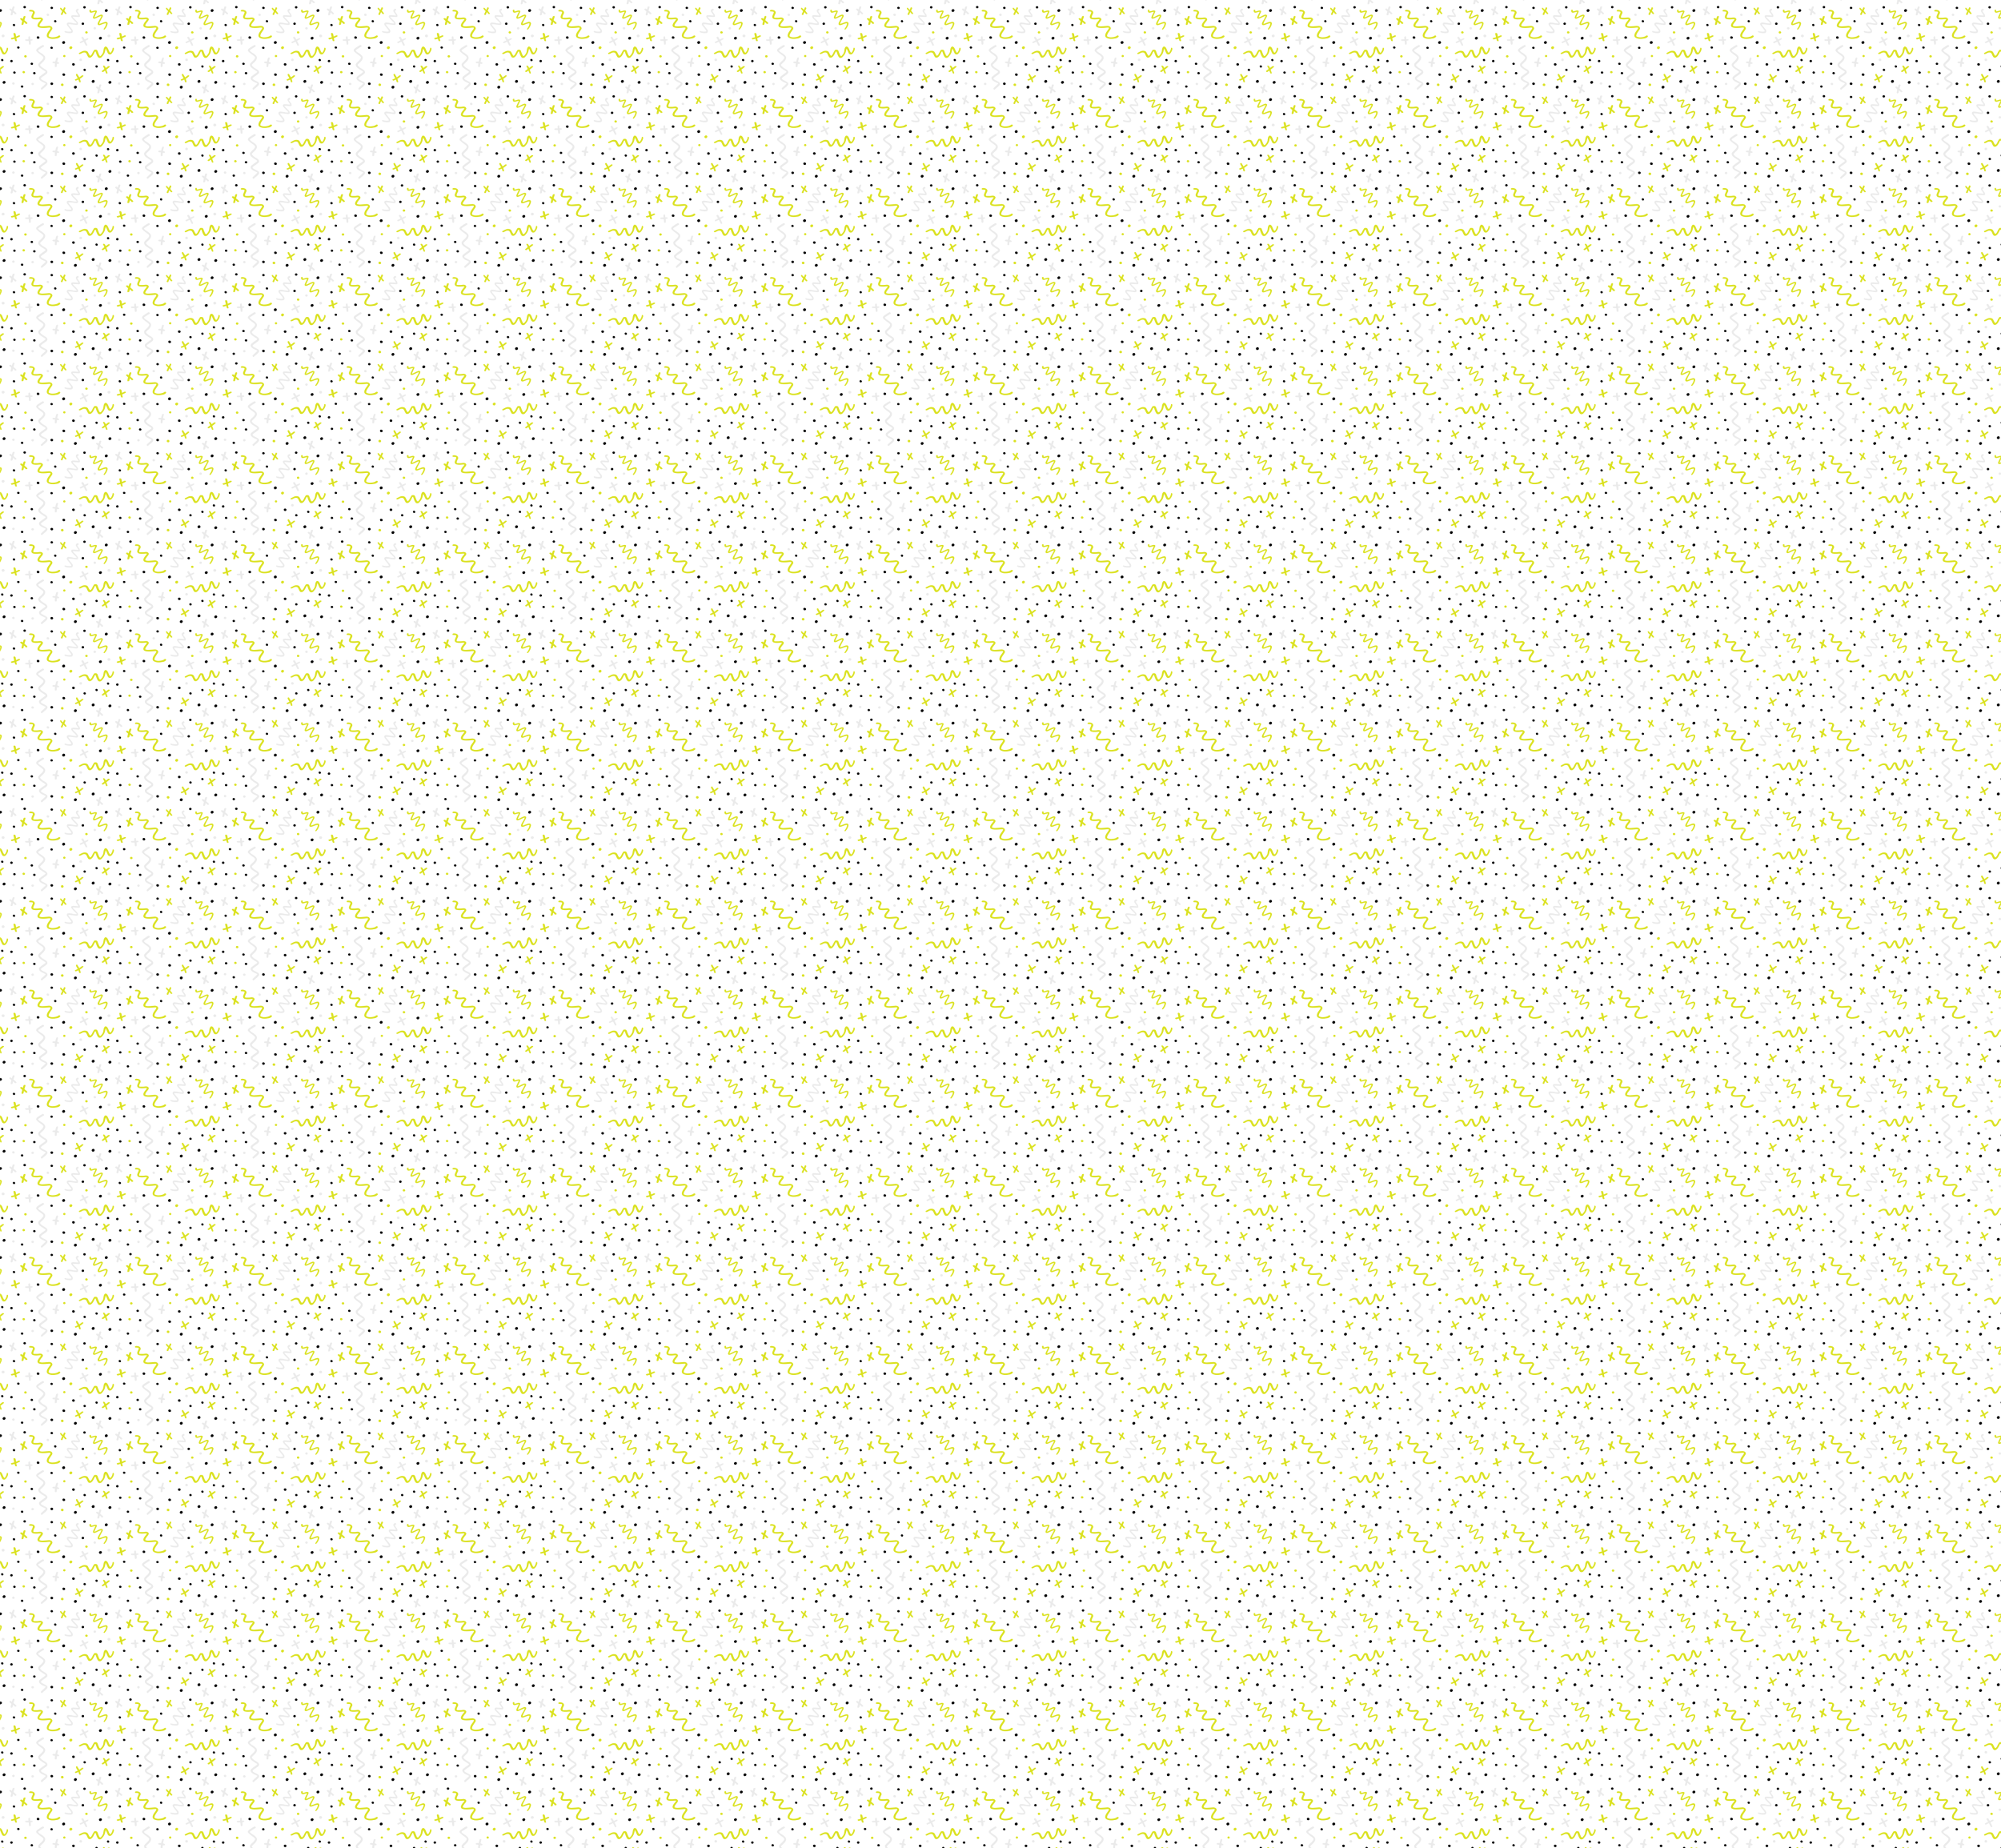 <svg id="Layer_1" data-name="Layer 1" xmlns="http://www.w3.org/2000/svg" xmlns:xlink="http://www.w3.org/1999/xlink" width="89.54in" height="82.7in" viewBox="0 0 6446.58 5954.38"><defs><style>.cls-1{fill:none;}.cls-2{fill:#eaeaea;}.cls-3{fill:#dae11e;}.cls-4{fill:url(#squiggles_colore);}</style><pattern id="squiggles_colore" data-name="squiggles colore" x="26.62" y="14.13" width="340.24" height="286.8" patternUnits="userSpaceOnUse" viewBox="0 0 340.24 286.8"><rect class="cls-1" width="340.24" height="286.8"/><path class="cls-2" d="M111.35,130.6c1.27.77,2.41,1.41,3.49,2.14a1.05,1.05,0,0,1,.33.94c-.46,1.27-.69,2.76-2.39,3.08a1.27,1.27,0,0,0-.44.17c-4.66,3-9.33,6-14,9a11.62,11.62,0,0,0-2.05,1.82,1.1,1.1,0,0,0-.15,1,19.52,19.52,0,0,0,2.36,2.94c2.67,2.54,6,4.13,9,6.22a48.62,48.62,0,0,1,8.55,7.14,10.56,10.56,0,0,1,2,11.31c-1.74,4.48-5,7.82-8.48,11-2.29,2-4.38,4.29-6.57,6.44a2,2,0,0,0-.22,2.52c1,2.16,3,3.52,4.61,5.13,3.75,3.64,8.58,5.64,12.76,8.61a15.29,15.29,0,0,1,4.44,4.25c2.26,3.83,1.95,6.54-2.42,10.41a59.16,59.16,0,0,1-5,3.65c-3.08,2.2-6.19,4.37-9.24,6.63a29.33,29.33,0,0,0-2.35,2.37,1.73,1.73,0,0,0,0,2.73,17.29,17.29,0,0,0,3.62,3.05c3.33,1.88,6.82,3.47,10.16,5.31a25.73,25.73,0,0,1,5.11,3.47,5.85,5.85,0,0,1,.43,7.72,46.54,46.54,0,0,1-10.27,9.72c-1.06.76-1.92,1.8-2.91,2.66s-1.94,1.59-2.92,2.37c-1.28,1-3,.06-3.65-2a2.44,2.44,0,0,1,.54-2.91c1.07-.93,2-2,3.06-3,3.47-3.24,7-6.38,10.4-9.72,1.54-1.53,1.25-2.31-.83-3.29s-4.51-1.93-6.71-3a37.43,37.43,0,0,1-8.53-5.12c-2.33-2.06-4.17-4.41-4.23-7.76a6,6,0,0,1,2-4.7c2.5-2.25,5.16-4.35,7.85-6.37,3.18-2.38,6.61-4.46,9.69-7,2.29-1.87,2.15-2.57-.27-4.23s-5.11-3.21-7.63-4.86c-1.67-1.09-3.25-2.31-4.91-3.42a26.36,26.36,0,0,1-6-5.06,12,12,0,0,1-3.1-8.43,5.41,5.41,0,0,1,1-2.8,60,60,0,0,1,8.24-8.47,47.41,47.41,0,0,0,5.7-6.58,11.67,11.67,0,0,0,1.49-3.37c.49-1.42-.29-2.55-1.09-3.62a11.28,11.28,0,0,0-1.39-1.61c-.82-.75-1.7-1.45-2.59-2.13-1.12-.85-2.27-1.66-3.4-2.49-1.84-1.36-3.74-2.65-5.51-4.1-2.14-1.76-4.2-3.61-6.21-5.51a14.58,14.58,0,0,1-2.71-3.55,2.12,2.12,0,0,1-.27-1.22,8.74,8.74,0,0,1,2.87-5.24c2.68-2.64,6-4.31,8.93-6.48a82.39,82.39,0,0,1,7.22-4.26C109.64,131.68,110.45,131.15,111.35,130.6Z"/><path class="cls-3" d="M67.64,22.6c0-.56.06-.92-.08-1.1A1.64,1.64,0,0,1,68,18.83c1.89-1.42,4-1.26,6.13-1a19.6,19.6,0,0,1,6.06,1.49,8.87,8.87,0,0,1,5.16,6c.43,2-.36,3.74-1.23,5.45a35.08,35.08,0,0,0-3.52,8.67c-.48,2.33.48,3.69,2.89,3.73,3.45,0,6.9.15,10.35,0,2.56-.1,5.1-.63,7.66-.83a12.59,12.59,0,0,1,6.5,1.16,7.45,7.45,0,0,1,3.57,4.27,2.74,2.74,0,0,1-.22,1.72,19.38,19.38,0,0,1-4.1,6.5c-1.72,1.87-2.93,4.21-4.57,6.17-1.47,1.78-1.85,3.87-2.36,6a.92.92,0,0,0,.71,1.27,32.76,32.76,0,0,0,3.4.89,24.46,24.46,0,0,0,4.82.58c3.58-.1,7.16-.4,10.74-.65,2.76-.19,5.52-.44,8.27-.65a18.54,18.54,0,0,1,4.24-.21,17.39,17.39,0,0,1,5.66,1.67A7.75,7.75,0,0,1,142,76.82a6.52,6.52,0,0,1-1.19,3.79c-1.66,2.74-3.6,5.32-5.32,8-1.94,3.07-4.1,6.06-5,9.66a10.79,10.79,0,0,0-.43,3.42c.14,1.67,1.63,2.24,3,2.78a25.72,25.72,0,0,0,11.25,1.65c5.29-.3,10.49-1.1,15.27-3.59.73-.38,1.26-1.12,2-1.51,1.25-.68,2.59-1.22,4.05-.57,2.25,1,2.39,3,.56,4.65a17.72,17.72,0,0,1-7.51,4.16c-2,.49-4,.7-6.06,1-1.36.22-2.71.53-4.08.62-4.65.32-9.31.46-13.86-.82a30.84,30.84,0,0,1-5.79-2.13c-5-2.6-5.62-6.72-4.26-11.66,1.41-5.12,4.74-9.15,7.72-13.38a35.25,35.25,0,0,0,3-4.72c1.38-2.83.42-3.52-2.41-3.52-3.66,0-7.31.62-11,.86-3.13.2-6.28.35-9.42.33a64.88,64.88,0,0,1-8.76-.53,25.51,25.51,0,0,1-6.13-1.85c-2.64-1.11-4.32-5-3-8.56a26.71,26.71,0,0,1,4.6-8.11c2.07-2.38,3.86-5,5.76-7.53a13,13,0,0,0,.83-1.6c-2,0-3.75-.09-5.46,0-2.6.15-5.19.56-7.79.62A41.89,41.89,0,0,1,80,47.21c-5.21-1.48-6.37-6-5.2-9.82a74,74,0,0,1,2.91-7A34.86,34.86,0,0,0,79,27c.58-1.92,0-3.21-1.94-3.64a46.41,46.41,0,0,0-6.23-.55Z"/><path class="cls-3" d="M313.66,142.82c-.64,2.66-1.35,5.31-1.9,8A33.4,33.4,0,0,1,307,162a53,53,0,0,1-3.4,4.45c-.65.82-1.43,1.54-2.05,2.37a9.06,9.06,0,0,1-7.16,3.68,6.52,6.52,0,0,1-5.47-2.92c-2.66-3.49-4.09-7.56-5.6-11.59-.6-1.59-1-3.26-1.61-4.85a8.1,8.1,0,0,0-1.09-1.64c-2.24.77-2.71,2.69-3.52,4.36-1.85,3.84-3.68,7.67-6.45,11a21.41,21.41,0,0,1-5.57,4.42,2.59,2.59,0,0,1-1,.26,11.71,11.71,0,0,1-4.65-.43,2.7,2.7,0,0,1-1.26-.84,28.61,28.61,0,0,1-4.5-7.71,20.47,20.47,0,0,0-3.18-5.56c-1.46-1.79-3.78-2.12-6-2.1-3.2,0-6,1.34-8.71,3A23,23,0,0,1,230.6,160a4.37,4.37,0,0,1-2.51-.42,1.12,1.12,0,0,1-.62-1.47,9.31,9.31,0,0,0,.23-1.44c3.67-1.88,7.35-4,11.25-5.65a18.69,18.69,0,0,1,7.32-1.49c4.44.07,8.69,1.05,10.92,5.65,1,2,1.88,4.05,3,6a43.85,43.85,0,0,0,3.22,4.51,1,1,0,0,0,1-.05,26,26,0,0,0,4-4.18c1.48-2.29,2.47-4.9,3.79-7.3a68.09,68.09,0,0,1,3.93-6.4,3.51,3.51,0,0,1,3.36-1.46,21.93,21.93,0,0,0,2.4-.19,6.35,6.35,0,0,1,5.84,4.44c.63,2,1.4,4,2.16,5.92.6,1.55,1.34,3,1.88,4.61a10.73,10.73,0,0,0,3,4.74,2.58,2.58,0,0,0,3.14,0c1.62-1.94,3.29-3.85,4.77-5.9a27,27,0,0,0,3.41-8c.31-1,.06-2.16.37-3.16.56-1.84.51-3.77,1-5.62a13.73,13.73,0,0,1,3.32-6.17,2.68,2.68,0,0,1,2.4-1c.63.05,1.33-.23,2,.15a12.48,12.48,0,0,1,2.83,1.83c2.68,2.89,4,6.58,5.46,10.14a24.21,24.21,0,0,0,4.56,7.63c2.13,0,2.85-1.82,3.81-3.18a31,31,0,0,0,2.08-4,22,22,0,0,0,2.11-7.79c.12-1.21,1.29-.55,1.76-1.14.09-.11.9.16,1.21.44,2,1.77,1.43,4,.84,6.09a28.78,28.78,0,0,1-5.25,10.39c-1.35,1.68-2.62,3.52-4.85,4.26a7.18,7.18,0,0,1-5.31-.08c-2.28-.93-3.33-2.75-4.27-4.7-1.25-2.58-2.29-5.25-3.48-7.86-.83-1.83-1.74-3.62-2.61-5.42Z"/><path class="cls-2" d="M207.46,40.28a46,46,0,0,0,3,3.76c2.29,2.31,4.79,4.42,7,6.77a88.1,88.1,0,0,1,6.27,7.32c1.35,1.77,1.05,4,.81,6.08a1.1,1.1,0,0,1-.49.76c-1.6.77-3.18,1.57-5.07,1.32-6-.77-11.9-1.59-17.87-2.23a49.66,49.66,0,0,0-6.8,0c-1,0-1.36.7-.74,1.56Q195.27,67.83,197,70c2.17,2.66,4.37,5.29,6.57,7.93.25.3.5.61.77.9a11.72,11.72,0,0,1,3.43,8.25c0,2.13-1.8,4.86-4.32,5.17a37.27,37.27,0,0,1-6.73.47,88.73,88.73,0,0,1-9.9-1.29,19.47,19.47,0,0,1-4.12-1.55,2.63,2.63,0,0,1-1.4-3.14c.22-.56.51-1.23,1.49-1,2,.54,4.1,1,6.18,1.39a44,44,0,0,0,5.87.58,54.42,54.42,0,0,0,5.79-.23c2.28-.18,2.92-1.44,1.75-3.3-1.84-2.91-4-5.6-6.14-8.34s-4.31-5.38-6.36-8.15a7,7,0,0,1-1.27-5.65c.37-1.86,2-2.5,3.46-3.1,1.91-.77,3.91-.49,5.91-.19s3.73.38,5.58.66c1.6.25,3.17.68,4.76,1s2.95.5,4.44.65c2,.19,4,.31,6.05.4a6.11,6.11,0,0,0,1.48-.32c-.65-2.14-2.12-3.46-3.47-4.83-3-3-6.06-5.9-9-9a57.5,57.5,0,0,1-4-5,5.2,5.2,0,0,1-.64-5.43,3.47,3.47,0,0,1,2.16-1.68,18.07,18.07,0,0,1,5-.46c4.33.23,8.64.65,13,1,.89.07,1.79.1,3,.16-.71-1.21-1.26-2.27-1.92-3.26-1.82-2.71-3.7-5.37-5.53-8.08a7.92,7.92,0,0,1-1.12-5.28c.17-1.92,1.57-3.06,3.07-4a18.58,18.58,0,0,1,2.35-1.1,2.1,2.1,0,0,1,2.77.82,7.08,7.08,0,0,1,.62,2.74c0,.44-.5,1-.93,1.33A23.87,23.87,0,0,1,223,20.6a1.08,1.08,0,0,0-.42,1.7c1.22,1.94,2.44,3.87,3.73,5.77,1.07,1.58,2.49,3,3.28,4.7a15,15,0,0,1,1.11,5c.17,2-1.94,2.93-3.38,2.87-3.82-.16-7.63-.43-11.44-.64-2.19-.12-4.37-.24-6.56-.32a10.54,10.54,0,0,0-1.64.19Z"/><path class="cls-3" d="M299.56,37c-1.87.69-3.57,1.21-5.17,1.94-4.18,1.89-8.29,3.92-12.47,5.81a28.45,28.45,0,0,1-3.86,1.23,4.44,4.44,0,0,1-4.61-1.25,3.14,3.14,0,0,1-.67-2.41,20.57,20.57,0,0,1,1.48-4.89c1.83-4,3.84-7.88,5.75-11.82a12.85,12.85,0,0,0,.54-1.86c-1.11.2-2.18.32-3.22.59-2.93.74-5.84,1.56-8.77,2.3a6.9,6.9,0,0,1-4.76-.72c-1.6-.78-2-2.39-2.33-4A8.76,8.76,0,0,1,261.4,19c.09-.58.6-1.43,1.06-1.54a7.76,7.76,0,0,1,3.09,0c.86.16.79,1,.84,1.77.25,4,.68,3.54,3.62,2.89s5.8-1.77,8.75-2.35a10.06,10.06,0,0,1,4.68.34c2,.61,2.4,2.22,1.61,4.16-1.37,3.39-3,6.68-4.51,10-.87,1.92-1.76,3.84-2.6,5.77a12.94,12.94,0,0,0-.46,1.94,42,42,0,0,0,4.39-1.5c3.38-1.59,6.67-3.38,10.06-4.95a57.06,57.06,0,0,1,6.13-2.32c2.06-.68,3.89.27,5.67,1.14a1.41,1.41,0,0,1,.61,1.06,8.91,8.91,0,0,1-.75,4.84c-2.4,4.27-4.79,8.54-7,12.9a71.87,71.87,0,0,0-3.45,8.12c-.45,1.25,0,1.66,1.36,1.27,2.12-.63,4.17-1.47,6.26-2.2,3.67-1.29,7.25-2.95,11-3.74,3.55-.74,6.46-.26,7.9,3.28a5.05,5.05,0,0,1,.21,2.91,39.25,39.25,0,0,1-4.67,11.65,55.16,55.16,0,0,1-4.57,5.94,2.21,2.21,0,0,1-3.09.21c-.44-.4-.85-.9-.32-1.65,1.16-1.64,2.23-3.33,3.33-5a29.68,29.68,0,0,0,4.56-11c.27-1.52-.49-2.24-1.94-2a39.81,39.81,0,0,0-6.59,1.62c-3.21,1.06-6.33,2.39-9.52,3.48a12.37,12.37,0,0,1-4.28.89c-4.14-.15-5.24-2.06-4.64-6.08A16.24,16.24,0,0,1,290,56.51c.73-1.52,1.49-3,2.33-4.49s1.92-2.83,2.73-4.33c1.61-3,3.13-6,4.63-9.1C299.82,38.26,299.62,37.77,299.56,37Z"/><path class="cls-2" d="M240.77,115.81c-1.39-2.16-2.56-4.25-4-6.12a5.41,5.41,0,0,1-1.24-3.34c0-.46.81-1,1.38-1.36a14,14,0,0,1,2.4-.8c1.94.64,3,2.55,4,4.41.86,1.49,1.77,2.95,2.7,4.48,1.13-.56,2.17-1.13,3.25-1.6,2.17-.94,4.34-1.88,6.54-2.72,1-.39,1.62.33,2.09,1.15.35.63.33,1-.18,1.71-1.93,2.78-5.22,3.28-7.76,5-.46.31-1,.55-1.66.93.29.69.55,1.4.87,2.07,1.64,3.38,3.33,6.74,5,10.12a2,2,0,0,1-.79,2.65,3.32,3.32,0,0,0-.57.62l-1.5.1c-.09,0-.25.11-.26.09-.71-1-2.36-.94-2.59-2.64-.15-1.09-1.16-2-1.66-3.12-.76-1.6-1.38-3.27-2.14-4.87a21,21,0,0,0-1.42-2.23c-2.1.94-4.15,1.82-6.17,2.76-1.28.59-2.52,1.28-3.81,1.87a1.23,1.23,0,0,1-.86-.15c-.58-.27-1.12-.59-1.76-.94l.84-1.05-1.28.27a2.06,2.06,0,0,1,1.14-2.54C234.46,119,237.57,117.42,240.77,115.81Z"/><path class="cls-2" d="M284.48,265c2.94-1.21,4.52,1.06,6.33,2.69.87-2.82,1.65-5.56,2.59-8.25a1.53,1.53,0,0,1,1.7-1.1,6.62,6.62,0,0,0,2.44-.79l.19-.45.92,1.65c.06.1.07.29.14.31,1.74.66.62,1.67.32,2.57-1,3.05-2.06,6.1-3,9.17-.1.32.33.93.67,1.22,2.1,1.84,4.28,3.59,6.37,5.44a13,13,0,0,1,2.17,2.49,1.52,1.52,0,0,1-.67,2.44,8.5,8.5,0,0,1-2.23.74,2.79,2.79,0,0,1-1.41-.35,11.85,11.85,0,0,1-1.53-.86c-.23-.14-.56-.32-.59-.52-.23-1.59-1.69-1.95-2.68-2.77l-1.69-1.41c-.39,2.25-.74,4.4-1.15,6.54a2.24,2.24,0,0,1-.64,1.34c-.75.53-1.7.79-2.46,1.31a2.12,2.12,0,0,1-2.42,0c-.32-.67-.59-1.17-.79-1.69a1.82,1.82,0,0,1-.13-1c.67-3,1.33-6,2.08-9a1.31,1.31,0,0,0-.56-1.52c-1.14-1-2.27-2-3.37-3-.71-.67-1.38-1.39-2-2.13-1-1.14-.61-2.35.88-2.71A2,2,0,0,0,284.48,265Z"/><path class="cls-2" d="M15.13,25.93c-.39,2.29-.73,4.42-1.14,6.54a2.23,2.23,0,0,1-.64,1.34,10.52,10.52,0,0,1-2.48,1.27c-1.33.48-1.35.43-2.37,0-.36-.69-.67-1.21-.9-1.76a1.55,1.55,0,0,1-.06-.87c.67-3,1.33-6,2.09-9a1.31,1.31,0,0,0-.55-1.52c-1.14-1-2.27-2-3.37-3-.71-.67-1.38-1.39-2-2.13-1-1.14-.61-2.35.88-2.71A.82.82,0,0,0,5,13.65c3-1.17,4.58,1.09,6.41,2.76.87-2.82,1.65-5.56,2.59-8.25a1.52,1.52,0,0,1,1.7-1.1,6.66,6.66,0,0,0,2.45-.79l.18-.45.92,1.64c.06.1.07.29.14.31,1.74.66.62,1.67.32,2.57-1,3.05-2.06,6.1-3,9.17-.1.32.33.93.67,1.22,2.1,1.84,4.29,3.58,6.37,5.44A13.81,13.81,0,0,1,26,28.77a1.51,1.51,0,0,1-.73,2.34,8.57,8.57,0,0,1-2.23.74,2.78,2.78,0,0,1-1.41-.35,11.82,11.82,0,0,1-1.53-.86c-.23-.14-.56-.32-.59-.52-.23-1.59-1.69-2-2.68-2.77Z"/><path class="cls-3" d="M40.23,44.63c2.94-1.21,4.51,1.07,6.25,2.62.84-2.42,1.65-4.78,2.5-7.12a4.76,4.76,0,0,1,1-1.88c.39-.36,1.16-.26,1.74-.46a20.13,20.13,0,0,0,1.89-.89l.82,1.48c.06.1.07.29.14.31,1.74.66.62,1.67.32,2.57-1,3.05-2.06,6.1-3,9.17-.1.32.33.93.67,1.22,2.1,1.84,4.29,3.58,6.37,5.44a13.94,13.94,0,0,1,2.24,2.59A1.45,1.45,0,0,1,60.5,62,9.55,9.55,0,0,1,58,62.8a2.45,2.45,0,0,1-1.29-.38,14.18,14.18,0,0,1-1.53-.86c-.23-.14-.56-.32-.59-.52-.23-1.59-1.69-1.95-2.68-2.77l-1.69-1.41c-.39,2.26-.74,4.4-1.15,6.54a2.23,2.23,0,0,1-.64,1.33c-.75.53-1.7.79-2.46,1.31a2.08,2.08,0,0,1-2.36.06,19.93,19.93,0,0,1-.93-1.82,1.81,1.81,0,0,1,0-1c.67-3,1.32-6,2.07-8.93a1.31,1.31,0,0,0-.56-1.52c-1.14-1-2.27-2-3.37-3-.71-.67-1.38-1.39-2-2.12-1-1.14-.61-2.35.88-2.7A2,2,0,0,0,40.23,44.63Z"/><path class="cls-3" d="M25.12,103.73c2.2-1,4.25-1.93,6.32-2.84.94-.42,2-1.18,2.85-1.06,1.08.14,2.57-.12,3.22,1.33.09.2.41.3.63.46a7.46,7.46,0,0,1-4,3.29c-2.8,1.26-5.56,2.64-8.56,4.07.45,1.77.95,3.73,1.45,5.68.12.46.26.92.39,1.38.25.87,1,1.95-.87,1.85-.74,1.37-1.88.58-2.68.29a3.45,3.45,0,0,1-2.29-2.7c-.23-1.21-.57-2.4-.87-3.6-.21-.83-.49-1.31-1.58-1-2.48.75-5,1.33-7.53,2a1.81,1.81,0,0,1-2-1.62c-.49-.3-1.16-.48-1.3-.86-.25-.67.74-2,1.44-2.21,2.69-.68,5.38-1.36,8.08-2,1.13-.27,1.35-.67,1-1.73-.18-.51-.19-1.08-.32-1.61-.56-2.35-1.17-4.69-1.7-7.05-.21-.94-.54-2,.35-2.76a3.35,3.35,0,0,1,1.8-1,6,6,0,0,1,2.29.66c2,.81,2.36,2.64,2.69,4.47Z"/><path class="cls-3" d="M228.64,235.26c1.36-1,2.65-1.89,3.9-2.83,1.51-1.13,3-2.33,4.51-3.44,1.2-.87,3.83-.55,4.65.63a1.64,1.64,0,0,1,0,1.57c-2.13,1.94-4.31,3.84-6.57,5.62-1.3,1-2.8,1.81-4.15,2.77a1.17,1.17,0,0,0-.3,1c.25.84.72,1.61,1,2.45.59,2.1,1.14,4.21,1.59,6.33a1.43,1.43,0,0,1-.62,1.22,6.48,6.48,0,0,1-2.12.42c-.28,0-.57-.2-.86-.31a2.24,2.24,0,0,1-1.65-1.65c-.55-2.26-1.27-4.47-2-6.9l-5.23,2.31c-1.56.69-3.11,1.46-5.06,1.1l.43-1.18c-.5-.21-1.11-.27-1.37-.6-.64-.85-.13-1.72,1.1-2.25,2.14-.91,4.24-1.91,6.38-2.82,1.08-.46,1.47-1,.76-2.13-1.25-2-2.46-3.94-3.57-6a13.34,13.34,0,0,1-1.5-3.73,2.76,2.76,0,0,1,.83-2.28,3.17,3.17,0,0,1,2.85-.26c1.54.45,1.44,1.89,2.08,2.85,1.32,2,2.53,4,3.78,6C227.81,233.83,228.14,234.42,228.64,235.26Z"/><path class="cls-3" d="M314.06,204.88l7-5.12a4.51,4.51,0,0,1,5.38-.14,1.29,1.29,0,0,1,.26,2c-1.49,1.22-3,2.36-4.54,3.57-.49.4-.84,1-1.34,1.35-1.35,1-2.72,2-4.12,2.95a1.21,1.21,0,0,0-.57,1.67c1.14,3,2.22,6,3.36,9,.48,1.24-.7,3-2,2.7s-2.42-.44-2.92-2c-.8-2.43-1.81-4.79-2.73-7.17a5.16,5.16,0,0,0-.26-.46c-.93.68-1.83,1.33-2.72,2-.63.48-1.25,1-1.84,1.53a4.35,4.35,0,0,1-3.7.92,3.34,3.34,0,0,1-2-1.64c-.54-1,.28-1.63,1.05-2.19,1-.74,2-1.53,3-2.31s1.86-1.63,2.89-2.29a1.75,1.75,0,0,0,.73-2.29,30.88,30.88,0,0,0-3.37-6.5,1.86,1.86,0,0,1-.1-2.27c.36-.79,1.29-1,2.34-.76,2.57.55,3.77,2.43,4.78,4.54C313.19,202.92,313.62,203.91,314.06,204.88Z"/><path class="cls-2" d="M156.64,191c-.35,3.26-.7,6.26-1,9.28a1.24,1.24,0,0,1-1.32,1.23c-.75.07-1.51.1-2.26.14-1.48.06-2.18-.52-2.22-2,0-1.26.07-2.53.13-3.8.07-1.46.19-2.92.22-4.39,0-.49,1-1.07,0-1.47a6.73,6.73,0,0,0-1.74-.28,37.41,37.41,0,0,1-4.14-.5,8.43,8.43,0,0,1-2.15-1.26l.35-1.1-.68-.44c0-.14,0-.25.09-.29.55-.47,1-1.13,1.67-1.35a15.05,15.05,0,0,1,3.58-.7,12.85,12.85,0,0,1,2.48.3c1.8.22,2,.13,2.22-1.58a41.11,41.11,0,0,1,2.33-8.28,1.23,1.23,0,0,0,.11-.34c0-1.72,1.62-2.06,2.64-2.84.41-.31,1.27-.05,2-.05.33.48.16,1.65,1.6,1l-3.23,12.55a52.4,52.4,0,0,0,5,2.31,1.88,1.88,0,0,1,1.33,2,2,2,0,0,1-1.78,2.11C160.18,191.55,158.47,192.05,156.64,191Z"/><path class="cls-2" d="M72,117c.17,2.61.49,5.08.43,7.54,0,1.52.56,3.37-1.05,4.5a3.47,3.47,0,0,1-2,.58c-.61,0-1.21.17-1.93-.59-.9-1-.76-1.83-.85-2.81q-.36-3.73-.74-7.45c-.07-.67-.37-1.09-1.14-1.1-2.26,0-4.53-.22-6.78-.06A4.9,4.9,0,0,1,54,115c-.14-.41.4-1.27.86-1.6,1.36-1,3-.75,4.59-.81l5.59-.21c-.16-1.86-.26-3.37-.43-4.86a4.21,4.21,0,0,1,2-4.41c.46-.29,1.06-.88,1.63,0,.07.11.52,0,.8,0,1.19.89,1.15,2.26,1.24,3.59.11,1.54.28,3.08.41,4.62.06.69.39,1,1.09.93q2.26-.08,4.53-.06a2.4,2.4,0,0,1,2.07,2.22,1.85,1.85,0,0,1-1.68,1.85C75.18,116.56,73.56,116.75,72,117Z"/><path class="cls-3" d="M178.11,24.59c-.79,1.66-1.44,2.91-2,4.2a6.9,6.9,0,0,0-1,3.07c.06,1.53-2.58,2.54-3.81,2.06-1.86-.73-2.42-2.14-1.51-3.79,1.37-2.49,2.52-5.1,3.69-7.69a1.55,1.55,0,0,0-.19-1.31,3.76,3.76,0,0,0-2.45-1.91c-.23,0-.42-.43-.6-.68a9.93,9.93,0,0,0-.84-1.25,10.94,10.94,0,0,1-2.54-4.59c-.19-.63-.17-1.56,1-1.5.21,0,.43-.35.55-.45l1.62.38,5.69,6.16c.3-.15.61-.2.69-.36q1.21-2.57,2.35-5.17c.19-.43.22-.93.41-1.36.49-1.11,1.54-.87,2.35-.74,2.48.4,3.2,2.62,1.79,4.74a23.9,23.9,0,0,0-1.51,3.42c-.3.65-.74,1.24-1,1.91A1.58,1.58,0,0,0,181,21c2,2.47,4,4.86,5.94,7.33.35.45.71,1.45.5,1.68a3.66,3.66,0,0,1-2.06,1.17c-2,.25-3.14-1.13-4.22-2.49S179.26,26.17,178.11,24.59Z"/><path d="M273.93,243.63c2.46-.16,3.66,1.75,4,3.49.54,2.55-.3,3.93-2.55,4.76-.74.27-1.45.65-2.21.85-1.6.43-2.49-.81-3.37-1.73-1.78-1.84-1.58-3.58.11-5.53A4.48,4.48,0,0,1,273.93,243.63Z"/><path d="M178.16,118.31c2.24,0,3.4.63,4.14,2.05.88,1.71,1.11,3.41-.1,5.05a2.42,2.42,0,0,1-.93.7,15.92,15.92,0,0,1-3.15,1.28c-1.92.41-2.94-1.08-3.88-2.35-1.27-1.72-1-3.21.52-4.76C176.55,118.5,177,118.28,178.16,118.31Z"/><path d="M327.12,255.73c-2.5,0-4.61-2-4.56-4.17s2.87-5,5.14-4.84a4.63,4.63,0,0,1,4.48,4.54C332.2,253.16,329.17,255.76,327.12,255.73Z"/><path d="M315.37,24.31c-3.1-.15-4.37-2-4.5-4.18s2.86-5,5.11-4.83a4.65,4.65,0,0,1,4.47,4.44C320.53,21.66,317.52,24.33,315.37,24.31Z"/><path d="M291.95,109.11c.09-2,1.44-3.45,4-4.32a4.14,4.14,0,0,1,5.42,2.84,3.21,3.21,0,0,1-1.06,3.53c-.75.7-1.18,1.64-2.34,2A4.6,4.6,0,0,1,291.95,109.11Z"/><path d="M221.05,266.8a2.47,2.47,0,0,1-.26.86c-1,1.47-2,3.08-3.85,3.59a5.33,5.33,0,0,1-4.54-1.62,4.1,4.1,0,0,1-.35-4.66,5.16,5.16,0,0,1,4.42-2.72C218.7,262.08,220.89,263.89,221.05,266.8Z"/><path class="cls-3" d="M196.64,139.72c.11-2,1.63-3.4,3.9-4.34a3.6,3.6,0,0,1,3.43.29,4.14,4.14,0,0,1,2.25,3.32,2.39,2.39,0,0,1-.14,1.27c-.93,1.65-2,3.18-3.95,3.81C199.91,144.81,196.52,142.09,196.64,139.72Z"/><path class="cls-2" d="M229.21,178.65a3.83,3.83,0,0,1,4-4c2.9-.06,4.19,2.33,4.38,4.24a4,4,0,0,1-3.53,3.84C231.09,182.66,228.83,181,229.21,178.65Z"/><path d="M95.51,110.67c-2.8,0-4.68-3.15-3.6-5.32a4.64,4.64,0,0,1,1.29-1.9,5.06,5.06,0,0,1,6.92,2.45A3.57,3.57,0,0,1,97,110.55C96.52,110.58,96,110.63,95.51,110.67Z"/><path class="cls-3" d="M174,263c-3.6-.62-4.58-1.73-4.37-4.79.12-1.8,2.09-3.31,4.21-3.2a4.33,4.33,0,0,1,4.25,4.37A3.89,3.89,0,0,1,174,263Z"/><path d="M174.26,226.26c.25-1.73,1.38-3.61,2.72-3.81a8.18,8.18,0,0,1,3.2.26,4.16,4.16,0,0,1,2.76,2.74c.84,2.15-.28,4.11-2.78,4.57-1.72.32-3.54.49-4.68-1.31A23.16,23.16,0,0,1,174.26,226.26Z"/><path d="M210.18,189.44c2.18.17,4.23,2.33,4.08,4.3a4.58,4.58,0,0,1-4.21,3.67c-2.87-.17-4.68-2.13-4.47-4.85C205.72,190.74,207.89,189.27,210.18,189.44Z"/><path d="M140.41,251.76c2.17.17,4.23,2.33,4.08,4.3a4.59,4.59,0,0,1-4.21,3.67c-2.87-.16-4.68-2.12-4.47-4.84C136,253.06,138.13,251.59,140.41,251.76Z"/><path d="M14.25,182.5c.1,2.08-1.84,3.87-4.24,3.93-1.6,0-3.84-1.9-3.92-3.39a4.43,4.43,0,0,1,4.1-4.28C12.09,178.77,14.3,180.51,14.25,182.5Z"/><path d="M244.28,62.23c.09,2.07-1.86,3.87-4.25,3.92-1.6,0-3.84-1.91-3.91-3.4a4.45,4.45,0,0,1,4.11-4.27C242.13,58.5,244.33,60.24,244.28,62.23Z"/><path class="cls-2" d="M128.55,37.49c-1.17-.3-2.56-.31-3.46-1a4.56,4.56,0,0,1-1.68-3,3.65,3.65,0,0,1,3.75-3.64,4.44,4.44,0,0,1,4.44,4.31,3.48,3.48,0,0,1-3,3Z"/><path class="cls-2" d="M278.47,73.37A4,4,0,0,1,282.71,77c.12,1.69-1.8,3.6-3.73,3.7a4.11,4.11,0,0,1-4.42-3.44A3.8,3.8,0,0,1,278.47,73.37Z"/><path class="cls-2" d="M78.4,252.68a4.05,4.05,0,0,1,4.06,3.72c.07,1.64-1.83,3.51-3.69,3.62a4,4,0,0,1-4.45-3.52C74.22,254.33,75.84,252.81,78.4,252.68Z"/><path class="cls-2" d="M16.27,251.19a4,4,0,0,1,4.21,3.65c.12,1.64-1.77,3.53-3.64,3.66A4.12,4.12,0,0,1,12.33,255,3.81,3.81,0,0,1,16.27,251.19Z"/><path d="M52.53,5.21a4,4,0,0,1,4.2,3.67c.09,1.64-1.8,3.52-3.66,3.65A4.11,4.11,0,0,1,48.57,9,3.82,3.82,0,0,1,52.53,5.21Z"/><path class="cls-3" d="M55.12,163.73a4,4,0,0,1,4.23,3.63c.11,1.69-1.81,3.59-3.74,3.69a4.11,4.11,0,0,1-4.42-3.45A3.81,3.81,0,0,1,55.12,163.73Z"/><path d="M245.26,5.75a4,4,0,0,1,4.25,3.61c.12,1.69-1.79,3.6-3.72,3.7a4.11,4.11,0,0,1-4.43-3.44A3.8,3.8,0,0,1,245.26,5.75Z"/><path class="cls-3" d="M49.73,214.7c1.84,0,4.08,2,4.06,3.7,0,2.12-1.57,3.39-4.49,3.54a3.94,3.94,0,0,1-3.56-3.46A3.7,3.7,0,0,1,49.73,214.7Z"/><path class="cls-3" d="M247.77,90c0-1.93,1.69-3.41,4-3.43,1.85,0,4.08,1.95,4.06,3.7,0,2.11-1.55,3.4-4.48,3.55C249.54,93.92,247.78,92,247.77,90Z"/><path d="M15.77,219.44c0-2,1.73-3.48,4-3.49,1.81,0,4.06,2.07,4,3.77-.08,2.19-1.75,3.37-4.55,3.47C17.54,223.27,15.77,221.28,15.77,219.44Z"/><path d="M140,7.65c1.84,0,4.09,1.94,4.08,3.68,0,2.1-1.51,3.4-4.47,3.56A4,4,0,0,1,136,11.46,3.69,3.69,0,0,1,140,7.65Z"/><path d="M40.43,264.44c0-1.86,1.79-3.37,4-3.38,1.8,0,4.06,2.07,4,3.76-.07,2.18-1.72,3.38-4.54,3.49C42.18,268.38,40.44,266.39,40.43,264.44Z"/><path d="M83.95,225.22a4.17,4.17,0,0,1-4.08-3.44A3.9,3.9,0,0,1,83.35,218c2.14-.1,4.52,1.69,4.58,3.46C88,223.58,86.37,225.11,83.95,225.22Z"/><path d="M75.71,195a4.17,4.17,0,0,1-4-3.43,3.9,3.9,0,0,1,3.46-3.76c2.12-.12,4.52,1.68,4.6,3.44C79.89,193.34,78.21,194.88,75.71,195Z"/><path d="M249.87,211.22a3,3,0,0,1-3.29,3.18,5.83,5.83,0,0,0-1,.12,2.41,2.41,0,0,1-.81.06c-1.07-.27-2.64-2.37-2.7-3.56a3.81,3.81,0,0,1,2.33-3.34C246.71,206.73,249.82,208.73,249.87,211.22Z"/><path d="M143.6,139.91a3.34,3.34,0,0,1-3.51,3.25c-.57,0-1.19.29-1.74.19-1.08-.2-3.1-2.48-2.75-4.2a4,4,0,0,1,7.12-1.08A19.35,19.35,0,0,1,143.6,139.91Z"/><path d="M36.22,138.92a3.09,3.09,0,0,1-3.36,3.37c-.65,0-1.43.34-1.94.09A4.22,4.22,0,0,1,28.41,139a3.34,3.34,0,0,1,2-3.24,5.52,5.52,0,0,1,4.22.58C35.46,137.08,36.42,137.75,36.22,138.92Z"/><path d="M288.19,200.17c.41,2.24-2.16,3.59-4.08,3.54-1.77,0-3.48-2.14-3.53-4.41,0-1.35,1.91-2.91,3.64-2.93S288.18,198.51,288.19,200.17Z"/><path d="M18.06,70.08a4.27,4.27,0,0,1-3.6-4.45c0-1.29,1.87-2.79,3.58-2.87,1.26-.06,4,2.09,4.09,3.14C22.41,69,20.24,70,18.06,70.08Z"/><path d="M155.09,54.22c0,2.34-1.45,3.78-4,3.63-1.76-.11-3.6-1.63-3.57-4.44,0-1.28,1.93-2.79,3.61-2.84S155.09,52.7,155.09,54.22Z"/><path d="M325.24,179.56c.38,2.23-2.18,3.57-4.12,3.51-1.73-.06-3.43-2.24-3.53-4.44,0-1.07,1.85-2.92,3.7-2.9S325.23,177.91,325.24,179.56Z"/><path class="cls-3" d="M180.44,162.89a4.14,4.14,0,0,1,3.82,3.49,3.89,3.89,0,0,1-3.54,3.56c-1.93,0-3.9-1.5-3.94-3.06A3.93,3.93,0,0,1,180.44,162.89Z"/><path class="cls-2" d="M324,97.36a4.65,4.65,0,0,1,5,4.22c.14,2-2.09,4.21-4.35,4.33a4.81,4.81,0,0,1-5.18-4A4.44,4.44,0,0,1,324,97.36Z"/></pattern></defs><title>patternbg</title><rect class="cls-4" width="6446.58" height="5954.38"/></svg>